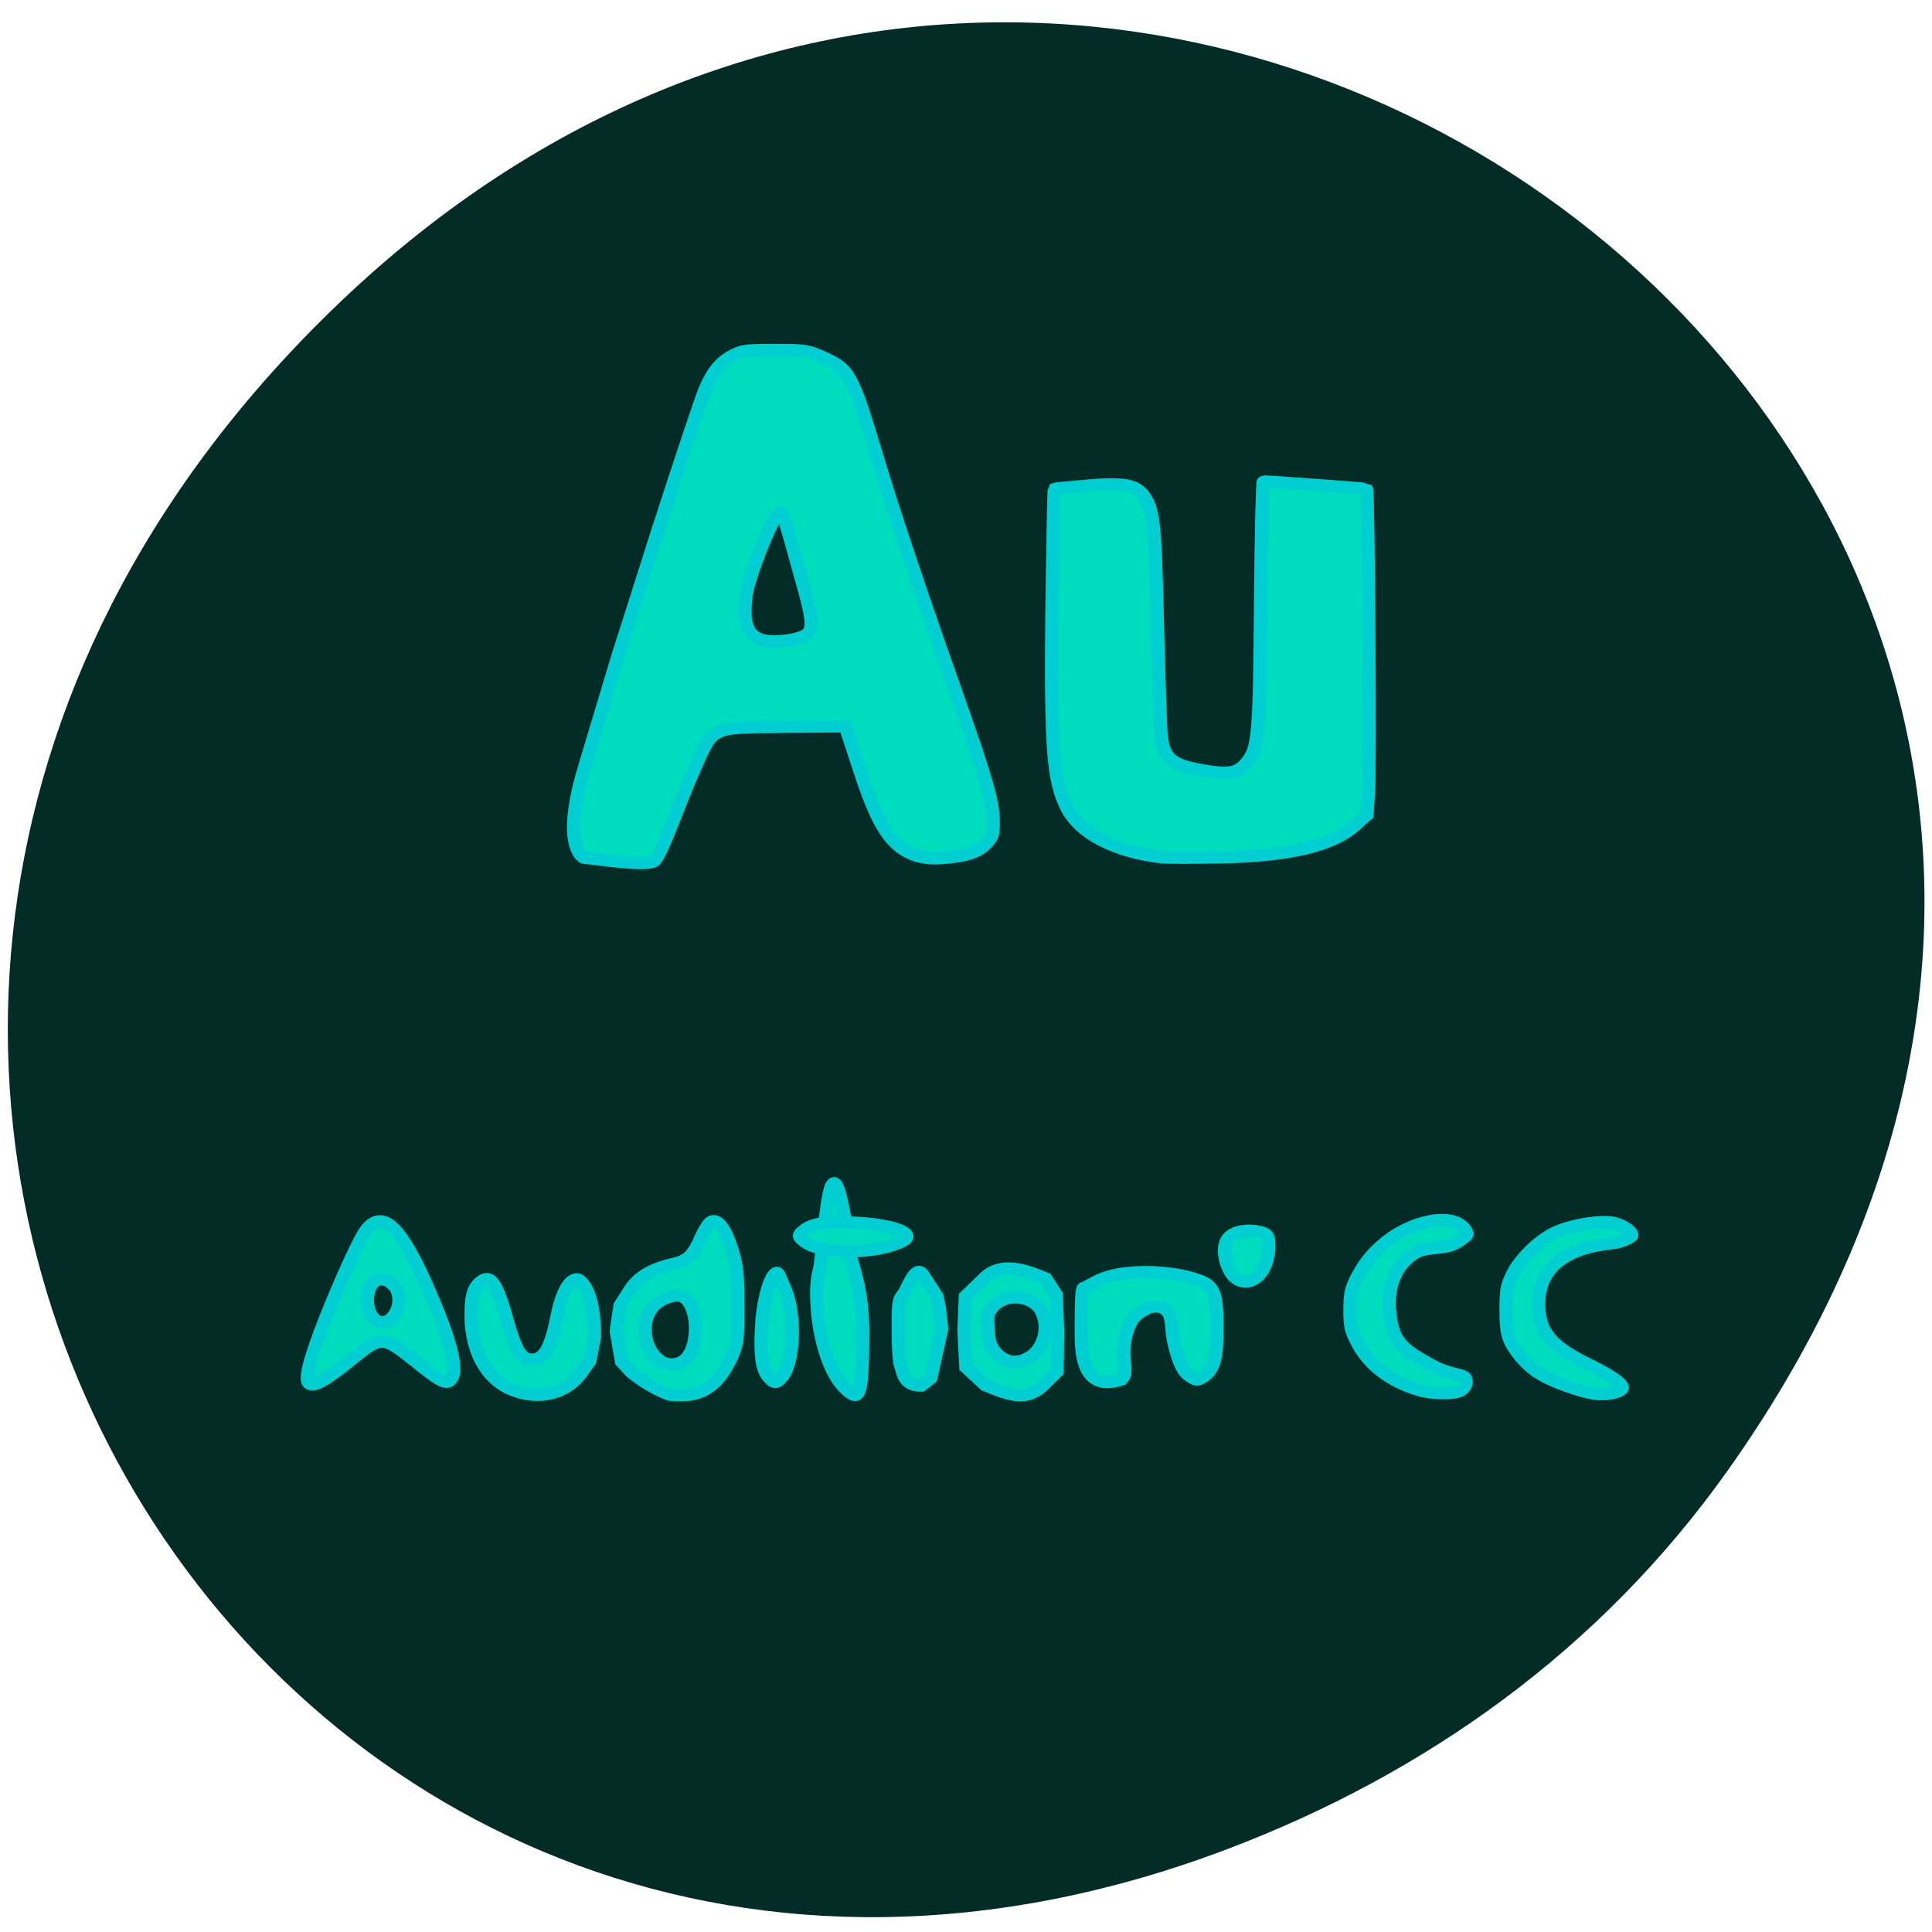 
<svg xmlns="http://www.w3.org/2000/svg" xmlns:xlink="http://www.w3.org/1999/xlink" width="16px" height="16px" viewBox="0 0 16 16" version="1.1">
<g id="surface1">
<path style=" stroke:none;fill-rule:nonzero;fill:rgb(1.176%,17.255%,14.902%);fill-opacity:1;" d="M 14.301 12.188 C 20.012 4.164 9.469 -3.969 2.746 2.57 C -3.59 8.73 2.285 18.305 10.168 15.312 C 11.812 14.688 13.254 13.66 14.301 12.188 Z M 14.301 12.188 "/>
<path style="fill-rule:evenodd;fill:rgb(0%,86.667%,74.51%);fill-opacity:1;stroke-width:1.498;stroke-linecap:butt;stroke-linejoin:miter;stroke:rgb(0%,80.784%,81.961%);stroke-opacity:1;stroke-miterlimit:4;" d="M 48.647 178.785 C 48.217 178.325 48.593 176.488 49.935 172.582 C 51.544 167.987 53.959 162.186 54.872 160.577 C 56.696 157.418 58.789 159.142 61.848 166.436 C 64.639 173.099 65.658 177.119 64.8 178.268 C 64.263 179.015 63.673 178.67 60.56 175.971 C 57.072 172.984 56.804 172.984 53.476 175.913 C 50.578 178.44 49.183 179.302 48.647 178.785 Z M 58.521 170.169 C 59.111 169.021 58.95 167.527 58.199 166.781 C 56.804 165.345 55.301 166.321 55.301 168.676 C 55.301 171.376 57.394 172.352 58.521 170.169 Z M 58.521 170.169 " transform="matrix(0.073,0,0,0.068,-0.994,-0.702)"/>
<path style="fill-rule:evenodd;fill:rgb(0%,86.667%,74.51%);fill-opacity:1;stroke-width:1.498;stroke-linecap:butt;stroke-linejoin:miter;stroke:rgb(0%,80.784%,81.961%);stroke-opacity:1;stroke-miterlimit:4;" d="M 71.615 179.532 C 68.824 178.268 67.107 174.937 67.054 170.629 C 67.054 168.331 67.268 167.298 68.019 166.551 C 69.254 165.345 69.951 166.436 71.293 171.663 C 72.152 174.822 72.796 175.913 73.923 175.913 C 75.318 175.913 76.069 174.592 76.767 170.859 C 77.196 168.389 77.894 166.723 78.645 166.264 C 79.074 166.034 79.235 166.091 79.665 166.551 C 80.577 167.7 81.06 169.94 81.06 173.156 L 80.523 176.085 L 79.611 177.464 C 77.518 180.566 74.084 180.68 71.615 179.532 Z M 71.615 179.532 " transform="matrix(0.073,0,0,0.068,-0.994,-0.702)"/>
<path style="fill-rule:evenodd;fill:rgb(0%,86.667%,74.51%);fill-opacity:1;stroke-width:1.498;stroke-linecap:butt;stroke-linejoin:miter;stroke:rgb(0%,80.784%,81.961%);stroke-opacity:1;stroke-miterlimit:4;" d="M 89.539 180.163 C 88.144 179.589 86.695 178.728 85.192 177.407 L 84.119 176.143 L 83.529 172.409 L 83.958 169.308 L 85.085 167.412 C 86.319 165.287 88.627 164.598 90.237 164.196 C 91.632 163.851 92.33 163.105 93.135 161.037 C 93.51 160.175 93.993 159.314 94.262 159.142 C 95.013 158.682 95.925 159.946 96.676 162.588 C 97.213 164.541 97.32 165.46 97.32 169.365 C 97.32 173.616 97.267 173.96 96.623 175.569 C 95.335 178.613 93.671 180.106 91.364 180.221 C 90.559 180.278 89.754 180.221 89.539 180.163 Z M 90.934 176.2 C 93.081 175.052 93.027 168.906 90.881 168.159 C 89.968 167.872 88.305 168.619 87.553 169.653 C 86.426 171.203 86.587 174.018 87.929 175.511 C 88.788 176.545 89.861 176.775 90.934 176.2 Z M 90.934 176.2 " transform="matrix(0.073,0,0,0.068,-0.994,-0.702)"/>
<path style="fill-rule:evenodd;fill:rgb(0%,86.667%,74.51%);fill-opacity:1;stroke-width:1.498;stroke-linecap:butt;stroke-linejoin:miter;stroke:rgb(0%,80.784%,81.961%);stroke-opacity:1;stroke-miterlimit:4;" d="M 100.755 177.981 C 100.057 177.062 99.843 175.396 100.004 172.007 C 100.111 169.021 100.97 165.517 101.721 165.345 C 101.989 165.287 102.258 166.379 102.58 167.068 C 103.921 170.169 103.76 176.143 102.365 177.981 C 101.667 178.842 101.453 178.842 100.755 177.981 Z M 100.755 177.981 " transform="matrix(0.073,0,0,0.068,-0.994,-0.702)"/>
<path style="fill-rule:evenodd;fill:rgb(0%,86.667%,74.51%);fill-opacity:1;stroke-width:1.498;stroke-linecap:butt;stroke-linejoin:miter;stroke:rgb(0%,80.784%,81.961%);stroke-opacity:1;stroke-miterlimit:4;" d="M 109.717 179.647 C 107.839 177.923 106.497 173.673 106.282 168.791 C 106.175 165.632 106.604 165.345 106.712 164.081 C 107.356 158.854 107.892 145.931 110.039 162.875 C 110.2 164.368 111.542 167.068 111.488 172.926 C 111.488 178.153 111.273 180.049 110.683 180.221 C 110.522 180.278 110.093 180.049 109.717 179.647 Z M 109.717 179.647 " transform="matrix(0.073,0,0,0.068,-0.994,-0.702)"/>
<path style="fill-rule:evenodd;fill:rgb(0%,86.667%,74.51%);fill-opacity:1;stroke-width:1.498;stroke-linecap:butt;stroke-linejoin:miter;stroke:rgb(0%,80.784%,81.961%);stroke-opacity:1;stroke-miterlimit:4;" d="M 115.781 176.602 C 115.62 176.2 115.513 174.247 115.513 172.237 C 115.513 169.021 115.566 168.561 116.103 167.929 C 116.586 167.24 117.498 164.139 118.357 165.632 L 119.913 168.217 L 120.182 169.595 L 120.45 172.18 L 119.216 178.153 L 118.142 179.072 C 116.049 179.13 116.049 177.292 115.781 176.602 Z M 115.781 176.602 " transform="matrix(0.073,0,0,0.068,-0.994,-0.702)"/>
<path style="fill-rule:evenodd;fill:rgb(0%,86.667%,74.51%);fill-opacity:1;stroke-width:1.498;stroke-linecap:butt;stroke-linejoin:miter;stroke:rgb(0%,80.784%,81.961%);stroke-opacity:1;stroke-miterlimit:4;" d="M 125.387 179.015 L 123.187 176.832 L 122.972 172.352 L 123.133 168.217 L 125.28 165.977 C 127.319 163.851 130.163 165.115 132.256 166.034 L 133.437 167.987 L 133.598 172.352 L 133.544 177.349 L 132.041 178.957 C 130.163 180.968 128.285 180.336 125.387 179.015 Z M 130.485 175.569 C 132.041 174.535 132.685 171.95 131.773 170.055 C 130.861 168.102 127.856 167.7 126.353 169.365 C 125.655 170.227 125.602 170.399 125.709 172.122 C 125.763 173.501 125.977 174.247 126.353 174.764 C 127.48 176.315 128.983 176.602 130.485 175.569 Z M 130.485 175.569 " transform="matrix(0.073,0,0,0.068,-0.994,-0.702)"/>
<path style="fill-rule:evenodd;fill:rgb(0%,86.667%,74.51%);fill-opacity:1;stroke-width:1.498;stroke-linecap:butt;stroke-linejoin:miter;stroke:rgb(0%,80.784%,81.961%);stroke-opacity:1;stroke-miterlimit:4;" d="M 136.281 172.122 C 136.281 168.791 136.335 167.183 136.549 167.183 C 136.71 167.183 137.623 166.551 138.481 166.149 C 141.272 164.828 146.638 165.058 149.643 166.264 C 151.361 166.953 151.683 167.872 151.683 172.122 C 151.683 175.856 151.307 177.177 150.073 178.038 C 149.429 178.44 149.321 178.44 148.677 177.981 C 147.873 177.464 147.336 176.373 146.799 173.845 C 146.477 172.467 146.638 170.974 146.209 170.284 C 145.619 169.25 144.438 169.308 143.794 169.653 C 143.043 170.112 141.862 170.399 141.272 173.328 C 140.735 176.2 141.755 177.349 140.842 178.325 C 136.066 180.049 136.281 174.305 136.281 172.122 Z M 136.281 172.122 " transform="matrix(0.073,0,0,0.068,-0.994,-0.702)"/>
<path style="fill-rule:evenodd;fill:rgb(0%,86.667%,74.51%);fill-opacity:1;stroke-width:1.498;stroke-linecap:butt;stroke-linejoin:miter;stroke:rgb(0%,80.784%,81.961%);stroke-opacity:1;stroke-miterlimit:4;" d="M 153.561 165.747 C 153.239 165.402 152.81 164.483 152.649 163.737 C 152.273 161.841 152.756 160.75 154.205 160.348 C 155.225 160.061 156.674 160.233 157.264 160.692 C 157.747 161.094 157.639 163.334 157.049 164.655 C 156.244 166.436 154.688 166.953 153.561 165.747 Z M 153.561 165.747 " transform="matrix(0.073,0,0,0.068,-0.994,-0.702)"/>
<path style="fill-rule:evenodd;fill:rgb(0%,86.667%,74.51%);fill-opacity:1;stroke-width:1.498;stroke-linecap:butt;stroke-linejoin:miter;stroke:rgb(0%,80.784%,81.961%);stroke-opacity:1;stroke-miterlimit:4;" d="M 174.705 179.647 C 171.378 178.613 168.855 176.545 167.567 173.788 C 166.923 172.467 166.762 171.893 166.762 169.94 C 166.762 167.987 166.87 167.355 167.514 165.977 C 168.533 163.851 169.714 162.415 171.592 160.98 C 174.222 159.084 177.549 158.337 179.105 159.371 C 179.803 159.831 180.232 160.52 179.964 160.807 C 179.857 160.865 178.891 161.899 177.71 162.128 C 176.529 162.358 175.027 162.358 174.329 162.818 C 172.075 164.139 170.948 166.838 171.27 170.112 C 171.592 173.443 172.344 174.535 176.368 176.775 C 177.764 177.579 179.481 177.751 179.749 178.038 C 180.179 178.555 179.857 179.302 179.374 179.647 C 178.73 180.106 176.207 180.106 174.705 179.647 Z M 174.705 179.647 " transform="matrix(0.073,0,0,0.068,-0.994,-0.702)"/>
<path style="fill-rule:evenodd;fill:rgb(0%,86.667%,74.51%);fill-opacity:1;stroke-width:1.498;stroke-linecap:butt;stroke-linejoin:miter;stroke:rgb(0%,80.784%,81.961%);stroke-opacity:1;stroke-miterlimit:4;" d="M 194.453 180.049 C 192.79 179.761 189.838 178.613 188.497 177.751 C 187.101 176.89 185.76 175.339 185.008 173.788 C 184.579 172.754 184.472 172.007 184.472 169.767 C 184.472 167.412 184.579 166.838 185.223 165.46 C 186.082 163.564 188.336 161.267 190.107 160.405 C 191.985 159.486 195.312 158.912 196.654 159.256 C 197.834 159.544 198.961 160.463 198.693 160.865 C 198.639 160.98 197.62 161.611 196.546 161.726 C 191.234 162.301 188.175 164.713 188.175 169.136 C 188.175 172.582 189.624 174.305 193.917 176.545 C 196.761 178.038 197.995 179.072 197.566 179.532 C 197.137 179.934 195.795 180.278 194.453 180.049 Z M 194.453 180.049 " transform="matrix(0.073,0,0,0.068,-0.994,-0.702)"/>
<path style="fill-rule:evenodd;fill:rgb(0%,86.667%,74.51%);fill-opacity:1;stroke-width:1.498;stroke-linecap:butt;stroke-linejoin:miter;stroke:rgb(0%,80.784%,81.961%);stroke-opacity:1;stroke-miterlimit:4;" d="M 145.458 114.743 C 140.091 114.054 136.174 111.871 134.671 108.769 C 133.061 105.323 132.793 101.532 132.954 84.416 C 133.061 76.49 133.168 69.942 133.222 69.884 C 133.276 69.827 134.939 69.655 136.871 69.482 C 141.057 69.08 142.399 69.368 143.311 70.631 C 144.492 72.297 144.653 73.905 144.921 86.311 C 145.082 92.802 145.243 98.833 145.35 99.809 C 145.619 102.853 146.585 103.6 150.878 104.289 C 153.293 104.634 154.151 104.404 155.117 103.083 C 156.352 101.417 156.513 99.867 156.62 83.957 C 156.674 75.686 156.834 68.966 156.942 68.966 C 157.747 68.966 168.587 69.827 168.641 69.884 C 168.855 70.057 169.07 104.921 168.855 107.104 L 168.694 109.573 L 167.353 110.837 C 164.777 113.364 159.732 114.628 151.629 114.743 C 148.785 114.8 145.994 114.8 145.458 114.743 Z M 145.458 114.743 " transform="matrix(0.073,0,0,0.068,-0.994,-0.702)"/>
<path style="fill-rule:evenodd;fill:rgb(0%,86.667%,74.51%);fill-opacity:1;stroke-width:1.498;stroke-linecap:butt;stroke-linejoin:miter;stroke:rgb(0%,80.784%,81.961%);stroke-opacity:1;stroke-miterlimit:4;" d="M 79.879 103.945 L 83.636 90.504 L 88.251 74.939 C 90.827 66.381 93.242 58.627 93.618 57.708 C 94.476 55.525 95.442 54.319 96.837 53.572 C 97.857 52.998 98.394 52.941 101.56 52.941 C 104.941 52.941 105.155 52.998 106.926 53.802 C 109.985 55.296 110.254 55.755 113.151 66.094 C 114.869 72.297 118.357 83.44 122.221 95.099 C 125.548 105.266 126.299 108.023 126.299 110.492 C 126.299 111.986 126.192 112.273 125.494 113.077 C 124.582 114.111 123.294 114.57 120.772 114.8 C 118.464 115.03 116.962 114.57 115.459 113.249 C 113.849 111.699 112.668 109.229 110.951 103.485 L 109.502 98.775 L 102.794 98.833 C 94.101 98.948 94.584 98.66 92.383 104.002 C 90.666 108.08 88.734 114.283 87.875 115.145 C 87.124 115.949 80.631 114.8 79.933 114.8 C 79.665 114.8 77.303 113.192 79.879 103.945 Z M 105.316 87.403 C 106.068 86.484 105.37 84.014 104.136 79.304 C 102.741 73.848 102.419 72.756 102.097 72.756 C 101.399 72.814 98.501 80.568 98.233 82.98 C 97.911 86.082 98.125 88.552 101.614 88.437 C 103.331 88.379 104.887 87.977 105.316 87.403 Z M 105.316 87.403 " transform="matrix(0.073,0,0,0.068,-0.994,-0.702)"/>
<path style="fill-rule:evenodd;fill:rgb(0%,86.667%,74.51%);fill-opacity:1;stroke-width:1.599;stroke-linecap:butt;stroke-linejoin:miter;stroke:rgb(0%,80.784%,81.961%);stroke-opacity:1;stroke-miterlimit:4;" d="M 124.799 929.291 C 125.763 928.485 127.52 928.237 131.092 928.423 C 134.266 928.609 136.874 929.353 136.987 930.159 C 137.044 930.469 136.704 930.779 135.967 931.089 C 132.736 932.577 126.727 932.515 124.799 930.965 C 123.892 930.221 123.892 930.035 124.799 929.291 Z M 124.799 929.291 " transform="matrix(0.069,0,0,0.063,-1.943,-48.364)"/>
</g>
</svg>
